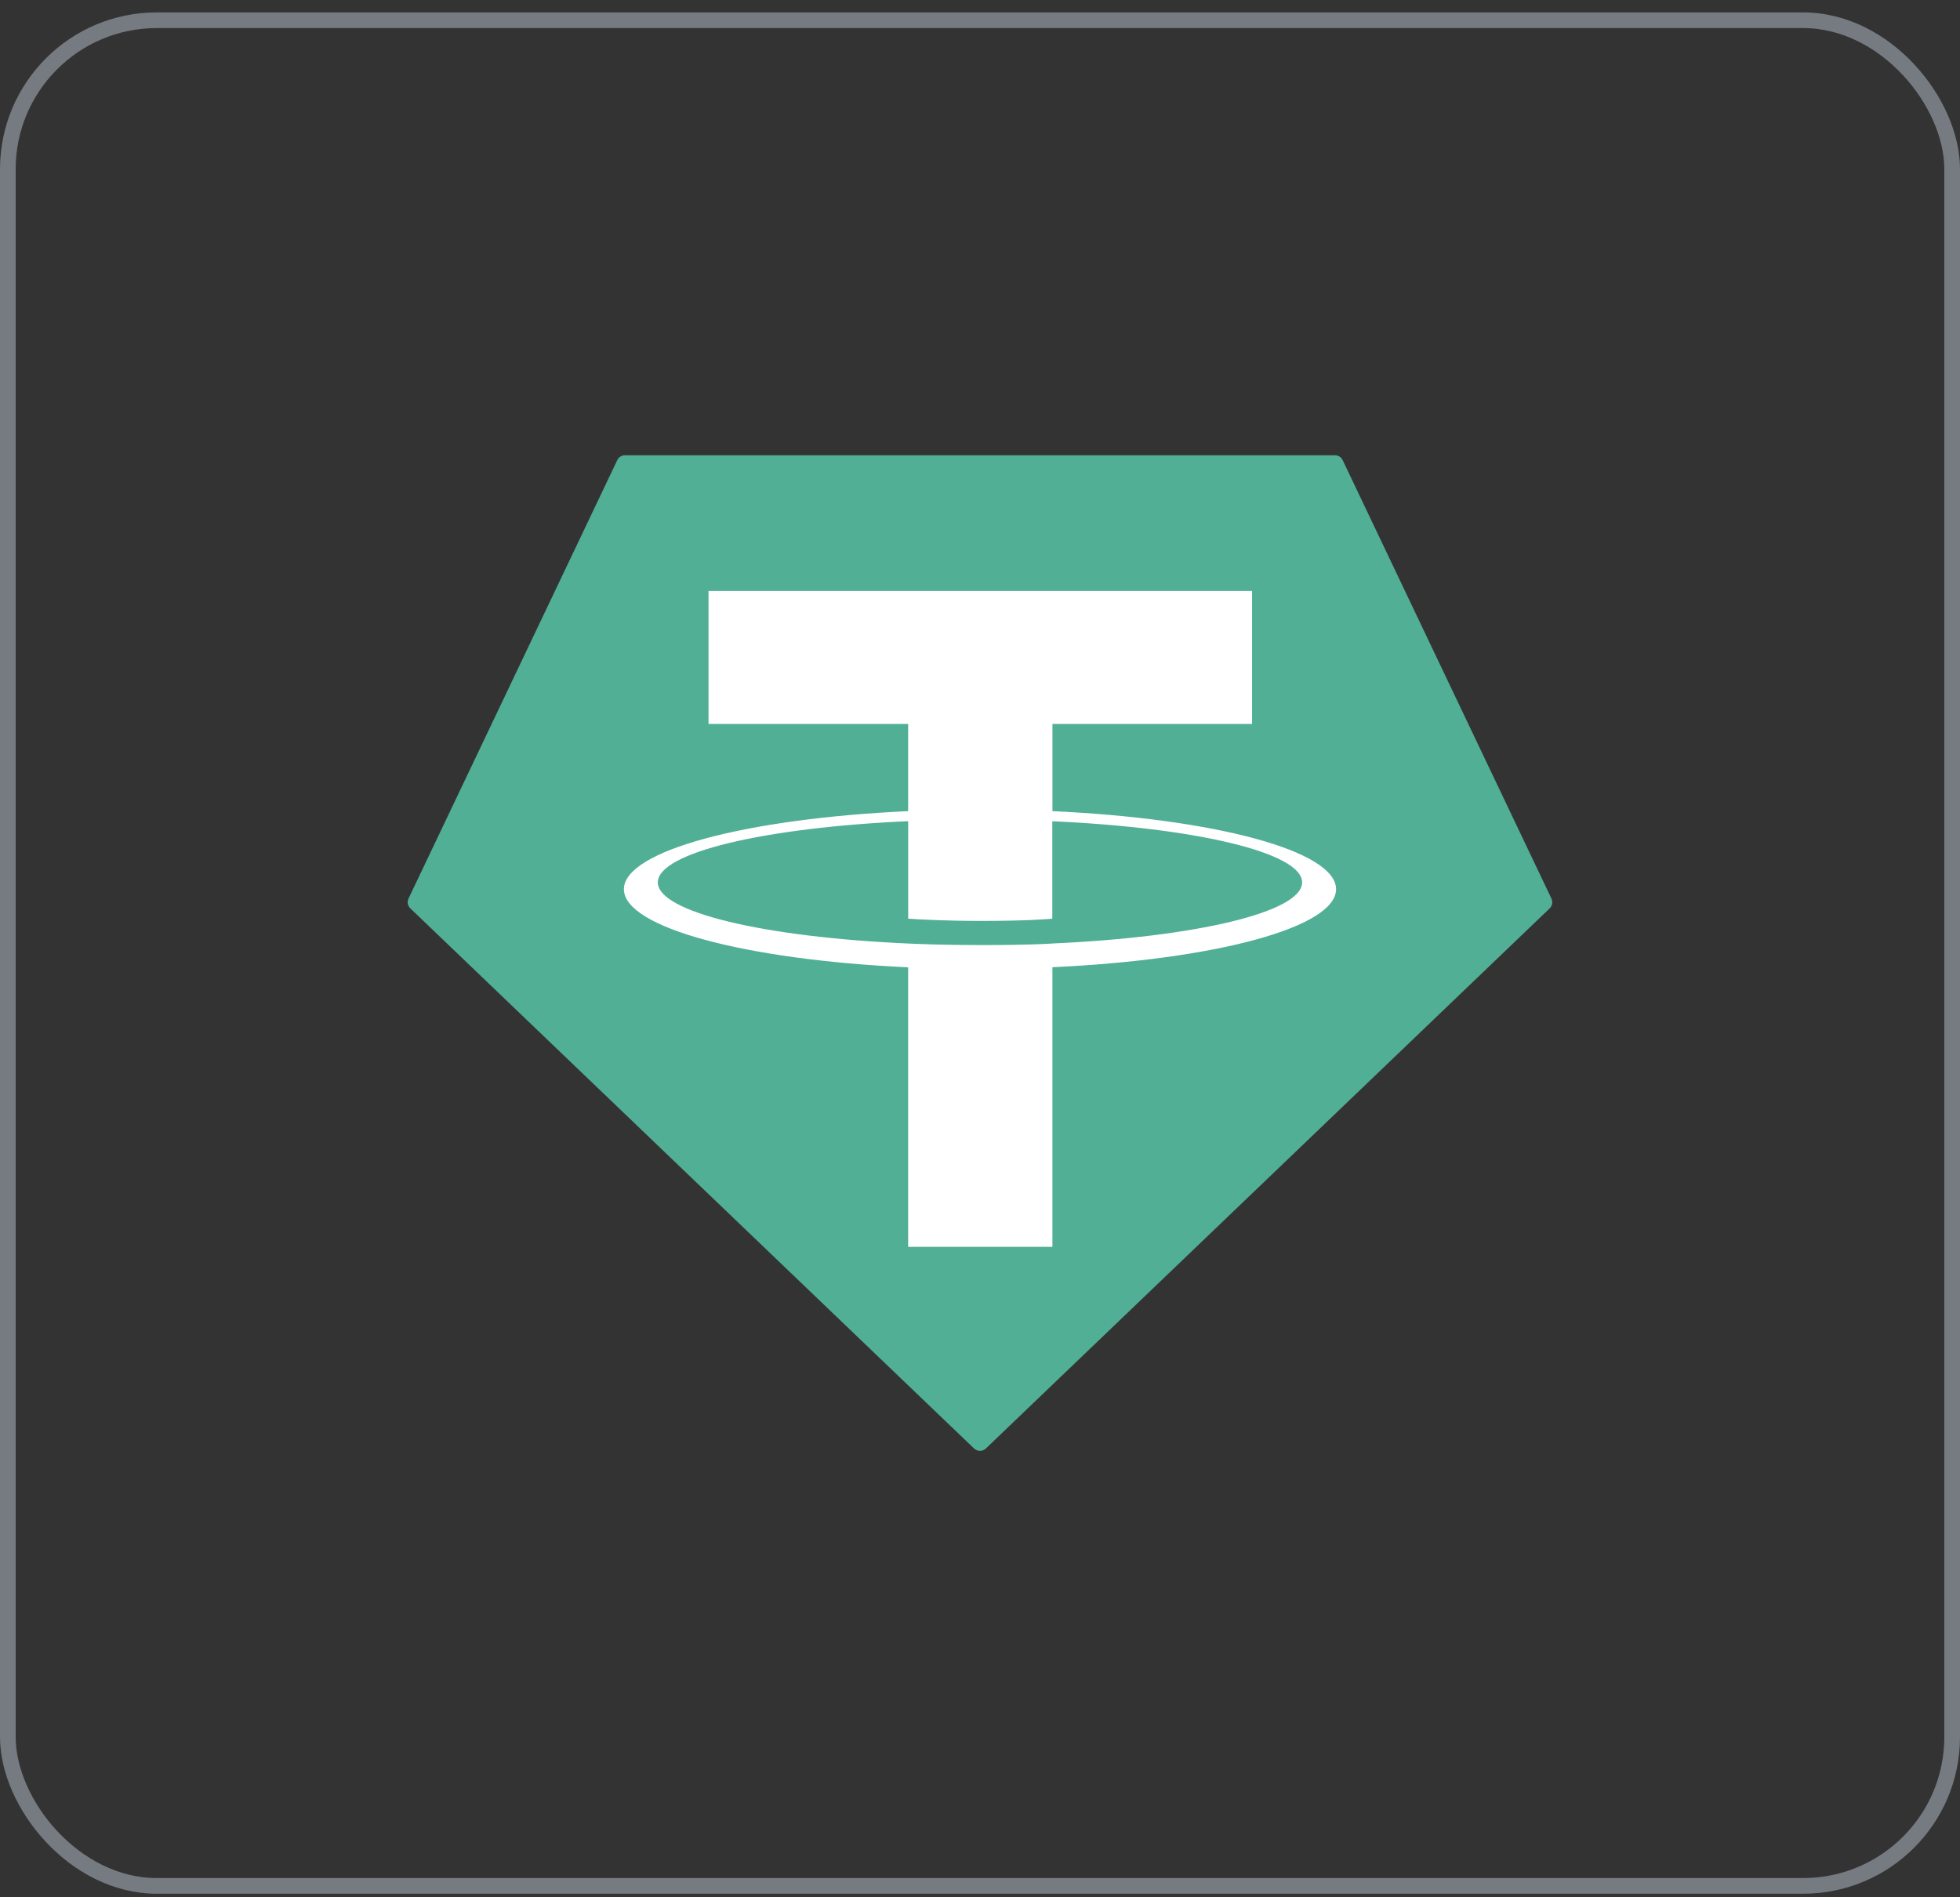 <svg width="125" height="121" viewBox="0 0 125 121" fill="none" xmlns="http://www.w3.org/2000/svg">
<rect x="0" y="0" width="125" height="121" fill="#333333" stroke="none"/>
<rect x="0.5" y="1.291" width="124" height="119" rx="9.5" stroke="#767A81"/>
<g clip-path="url(#clip0_6009_25419)">
<g clip-path="url(#clip1_6009_25419)">
<path fill-rule="evenodd" clip-rule="evenodd" d="M39.365 29.352L26.055 57.311C26.004 57.415 25.988 57.532 26.009 57.646C26.03 57.76 26.087 57.864 26.171 57.943L62.119 92.39C62.221 92.488 62.357 92.543 62.499 92.543C62.64 92.543 62.776 92.488 62.878 92.39L98.827 57.945C98.911 57.866 98.968 57.762 98.989 57.648C99.01 57.534 98.993 57.417 98.943 57.313L85.632 29.354C85.59 29.26 85.52 29.181 85.433 29.125C85.347 29.069 85.245 29.04 85.142 29.04H39.86C39.756 29.039 39.654 29.067 39.566 29.123C39.479 29.178 39.409 29.258 39.365 29.352Z" fill="#50AF95"/>
<path fill-rule="evenodd" clip-rule="evenodd" d="M67.12 60.182C66.862 60.201 65.528 60.281 62.554 60.281C60.188 60.281 58.508 60.21 57.919 60.182C48.777 59.78 41.953 58.188 41.953 56.283C41.953 54.377 48.777 52.788 57.919 52.379V58.597C58.517 58.64 60.229 58.741 62.595 58.741C65.434 58.741 66.855 58.623 67.111 58.599V52.384C76.234 52.79 83.043 54.382 83.043 56.283C83.043 58.184 76.236 59.775 67.111 60.18L67.12 60.182ZM67.12 51.74V46.177H79.852V37.692H45.187V46.177H57.917V51.738C47.57 52.214 39.789 54.263 39.789 56.719C39.789 59.175 47.57 61.223 57.917 61.7V79.529H67.118V61.694C77.441 61.218 85.209 59.171 85.209 56.717C85.209 54.263 77.447 52.216 67.118 51.738L67.12 51.74Z" fill="white"/>
</g>
</g>
<defs>
<clipPath id="clip0_6009_25419">
<rect width="73" height="68" fill="white" transform="translate(26 26.791)"/>
</clipPath>
<clipPath id="clip1_6009_25419">
<rect width="73" height="63.503" fill="white" transform="translate(26 29.04)"/>
</clipPath>
</defs>
</svg>
